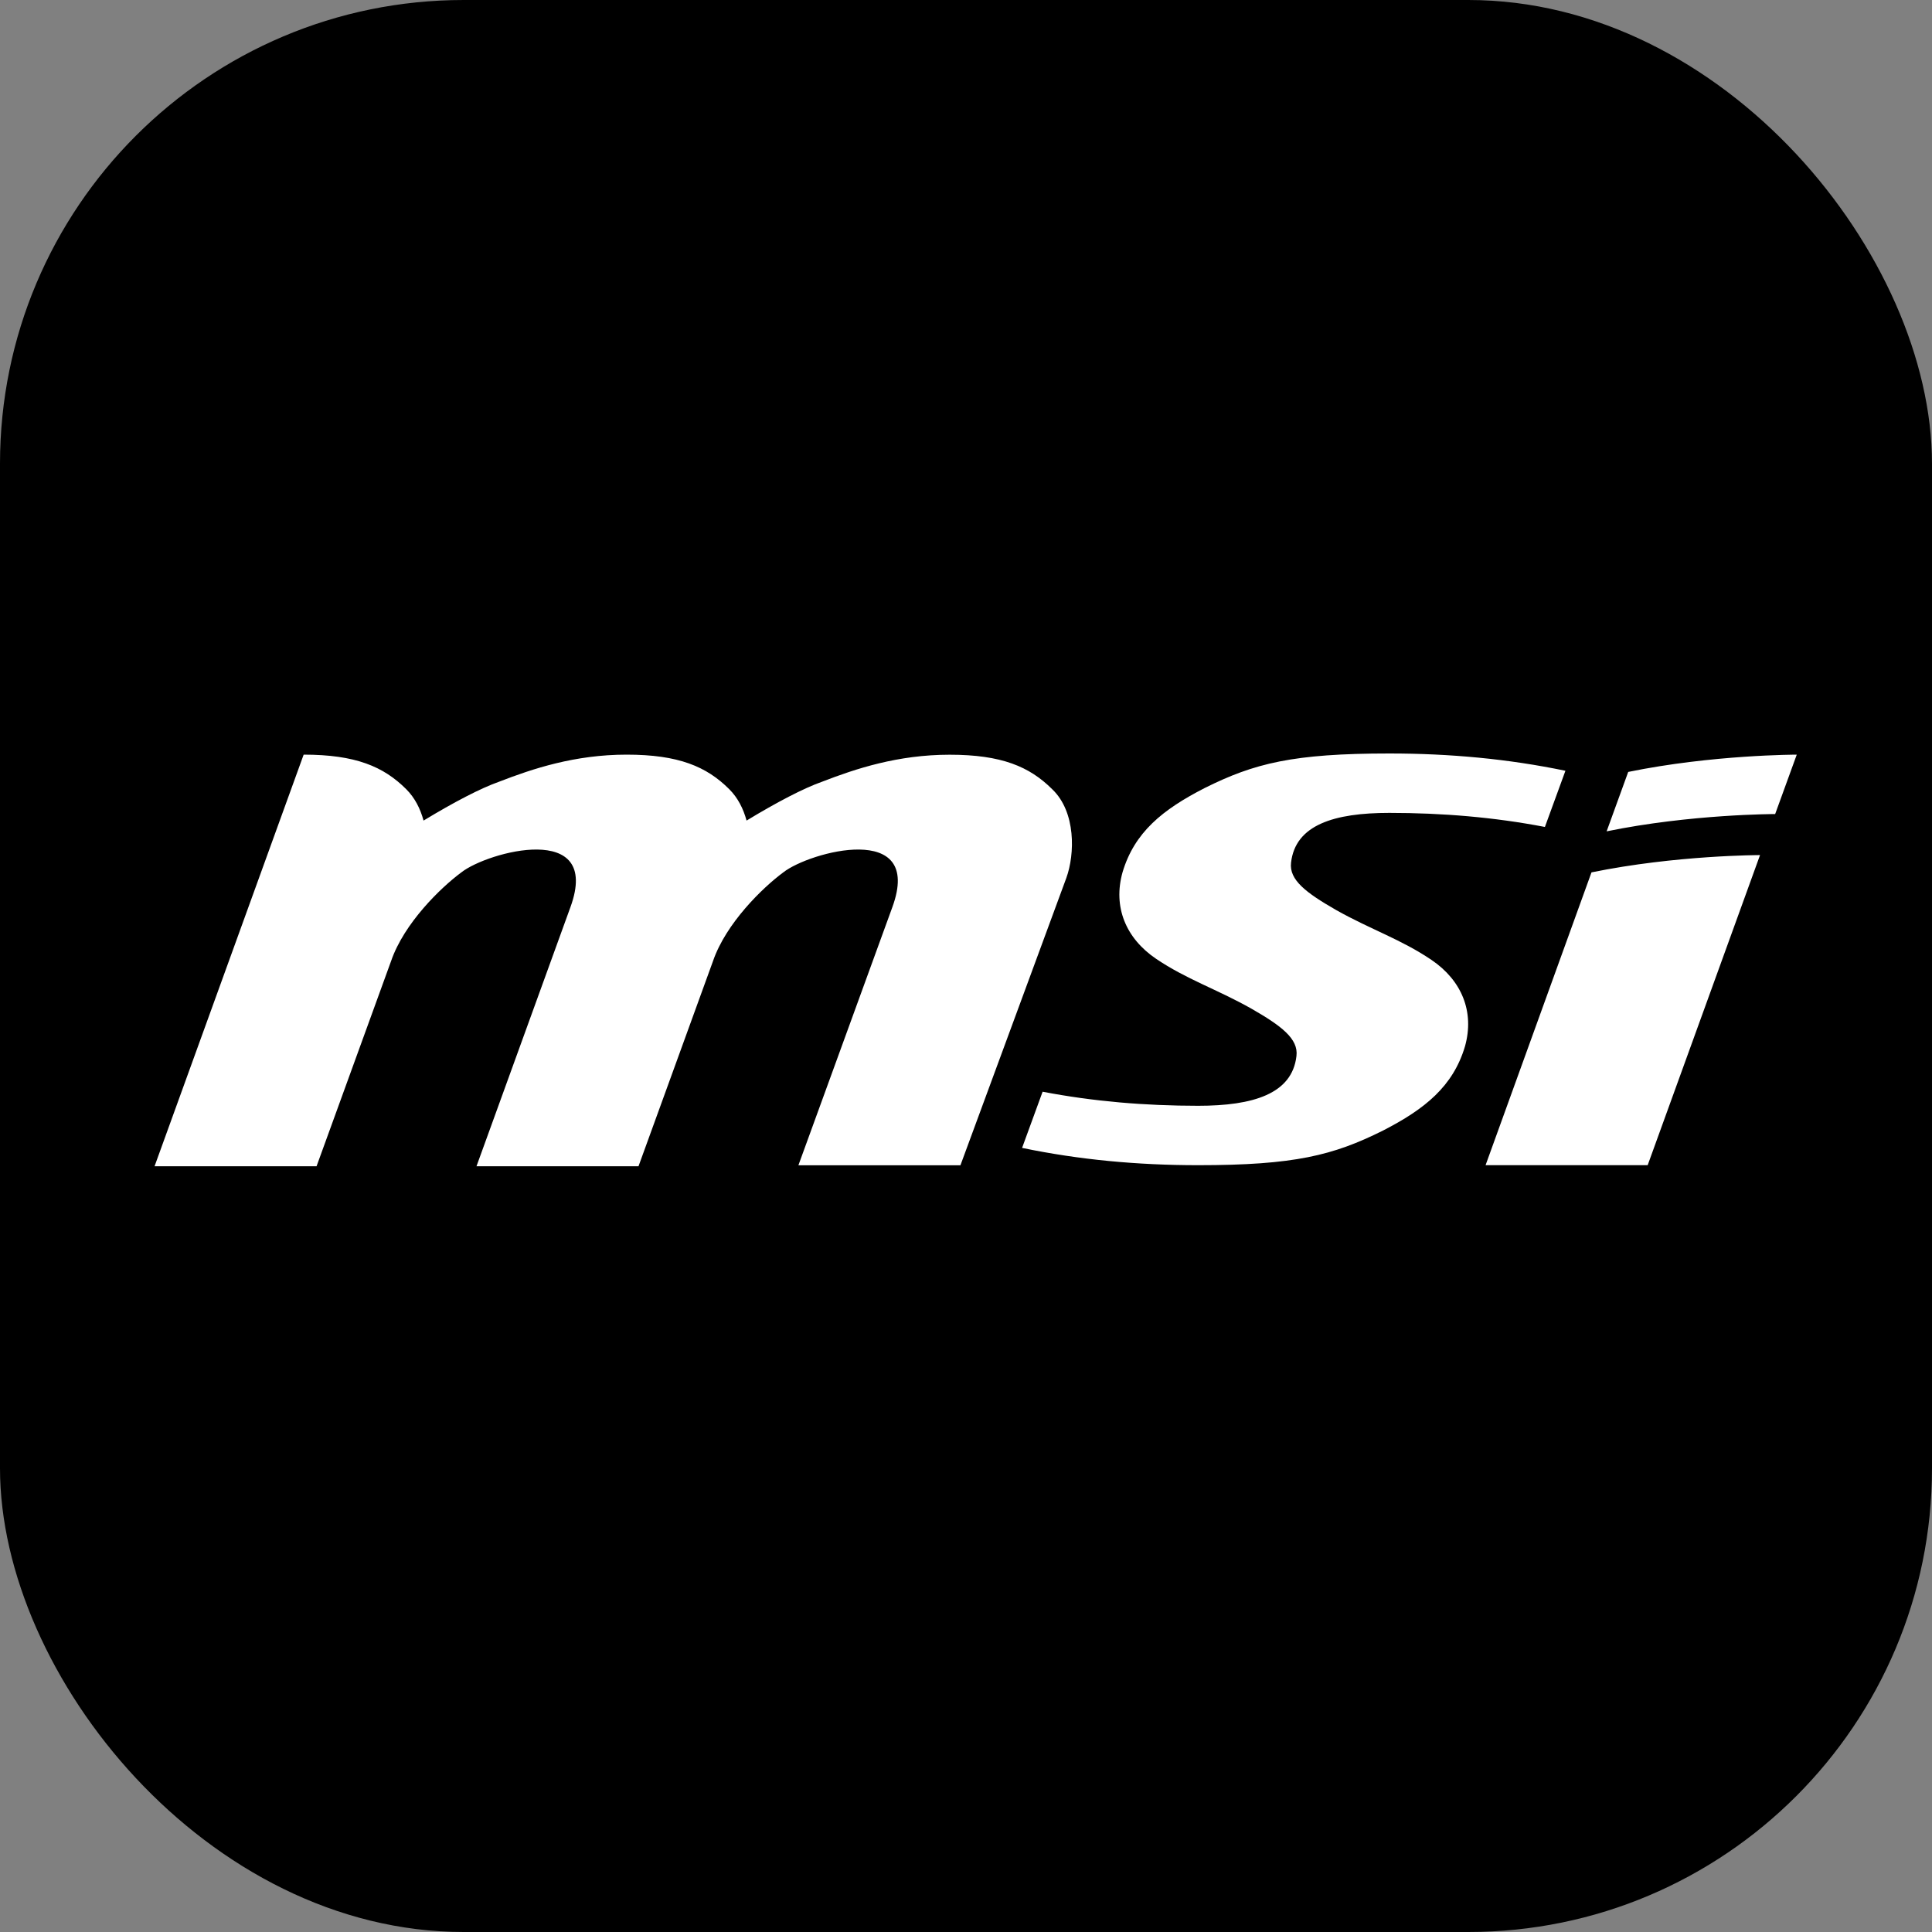 <svg width="100" height="100" viewBox="0 0 100 100" fill="none" xmlns="http://www.w3.org/2000/svg">
<rect x="0" y="0" width="100" height="100" fill="#808080" stroke="none"/>
<rect width="100" height="100" rx="24" fill="black"/>
<path d="M85.283 60.31L91.099 44.259C91.099 44.259 86.739 44.259 82.375 45.154L76.893 60.31H85.283ZM84.276 39.955L83.159 43.03C87.518 42.135 91.882 42.135 91.882 42.135L93 39.06C93 39.06 88.636 39.06 84.276 39.955ZM53.965 56.507C56.594 57.012 59.275 57.235 62.016 57.235C64.868 57.235 66.881 56.618 67.104 54.661C67.215 53.766 66.32 53.094 64.757 52.199C62.967 51.192 61.404 50.687 59.836 49.625C58.269 48.563 57.601 46.94 58.102 45.15C58.718 43.081 60.17 41.908 62.35 40.79C64.924 39.505 66.937 39 71.913 39C75.044 39 78.063 39.279 81.026 39.895L79.964 42.803C77.335 42.298 74.654 42.075 71.913 42.075C69.061 42.075 67.048 42.691 66.825 44.649C66.714 45.544 67.609 46.216 69.172 47.111C70.962 48.117 72.526 48.623 74.093 49.685C75.66 50.747 76.329 52.37 75.827 54.16C75.211 56.228 73.759 57.402 71.579 58.52C69.005 59.804 66.992 60.31 62.016 60.31C58.885 60.31 55.866 60.031 52.903 59.415L53.965 56.507ZM41.327 60.31L46.192 46.944C47.815 42.469 41.888 44.092 40.543 45.154C39.481 45.938 37.58 47.783 36.907 49.74L33.049 60.365H24.663L29.529 46.944C31.151 42.469 25.224 44.092 23.88 45.154C22.818 45.938 20.916 47.783 20.244 49.74L16.385 60.365H8L15.717 39.06C18.402 39.06 19.854 39.676 21.028 40.85C21.473 41.295 21.756 41.856 21.923 42.473C23.49 41.522 24.886 40.794 25.837 40.46C27.571 39.788 29.751 39.06 32.436 39.06C35.121 39.06 36.573 39.676 37.747 40.85C38.192 41.295 38.475 41.856 38.642 42.473C40.209 41.522 41.605 40.794 42.556 40.46C44.291 39.788 46.47 39.064 49.156 39.064C51.841 39.064 53.292 39.68 54.466 40.854C55.695 42.027 55.639 44.207 55.194 45.44L49.712 60.314H41.327V60.31Z" fill="white"/>
</svg>
